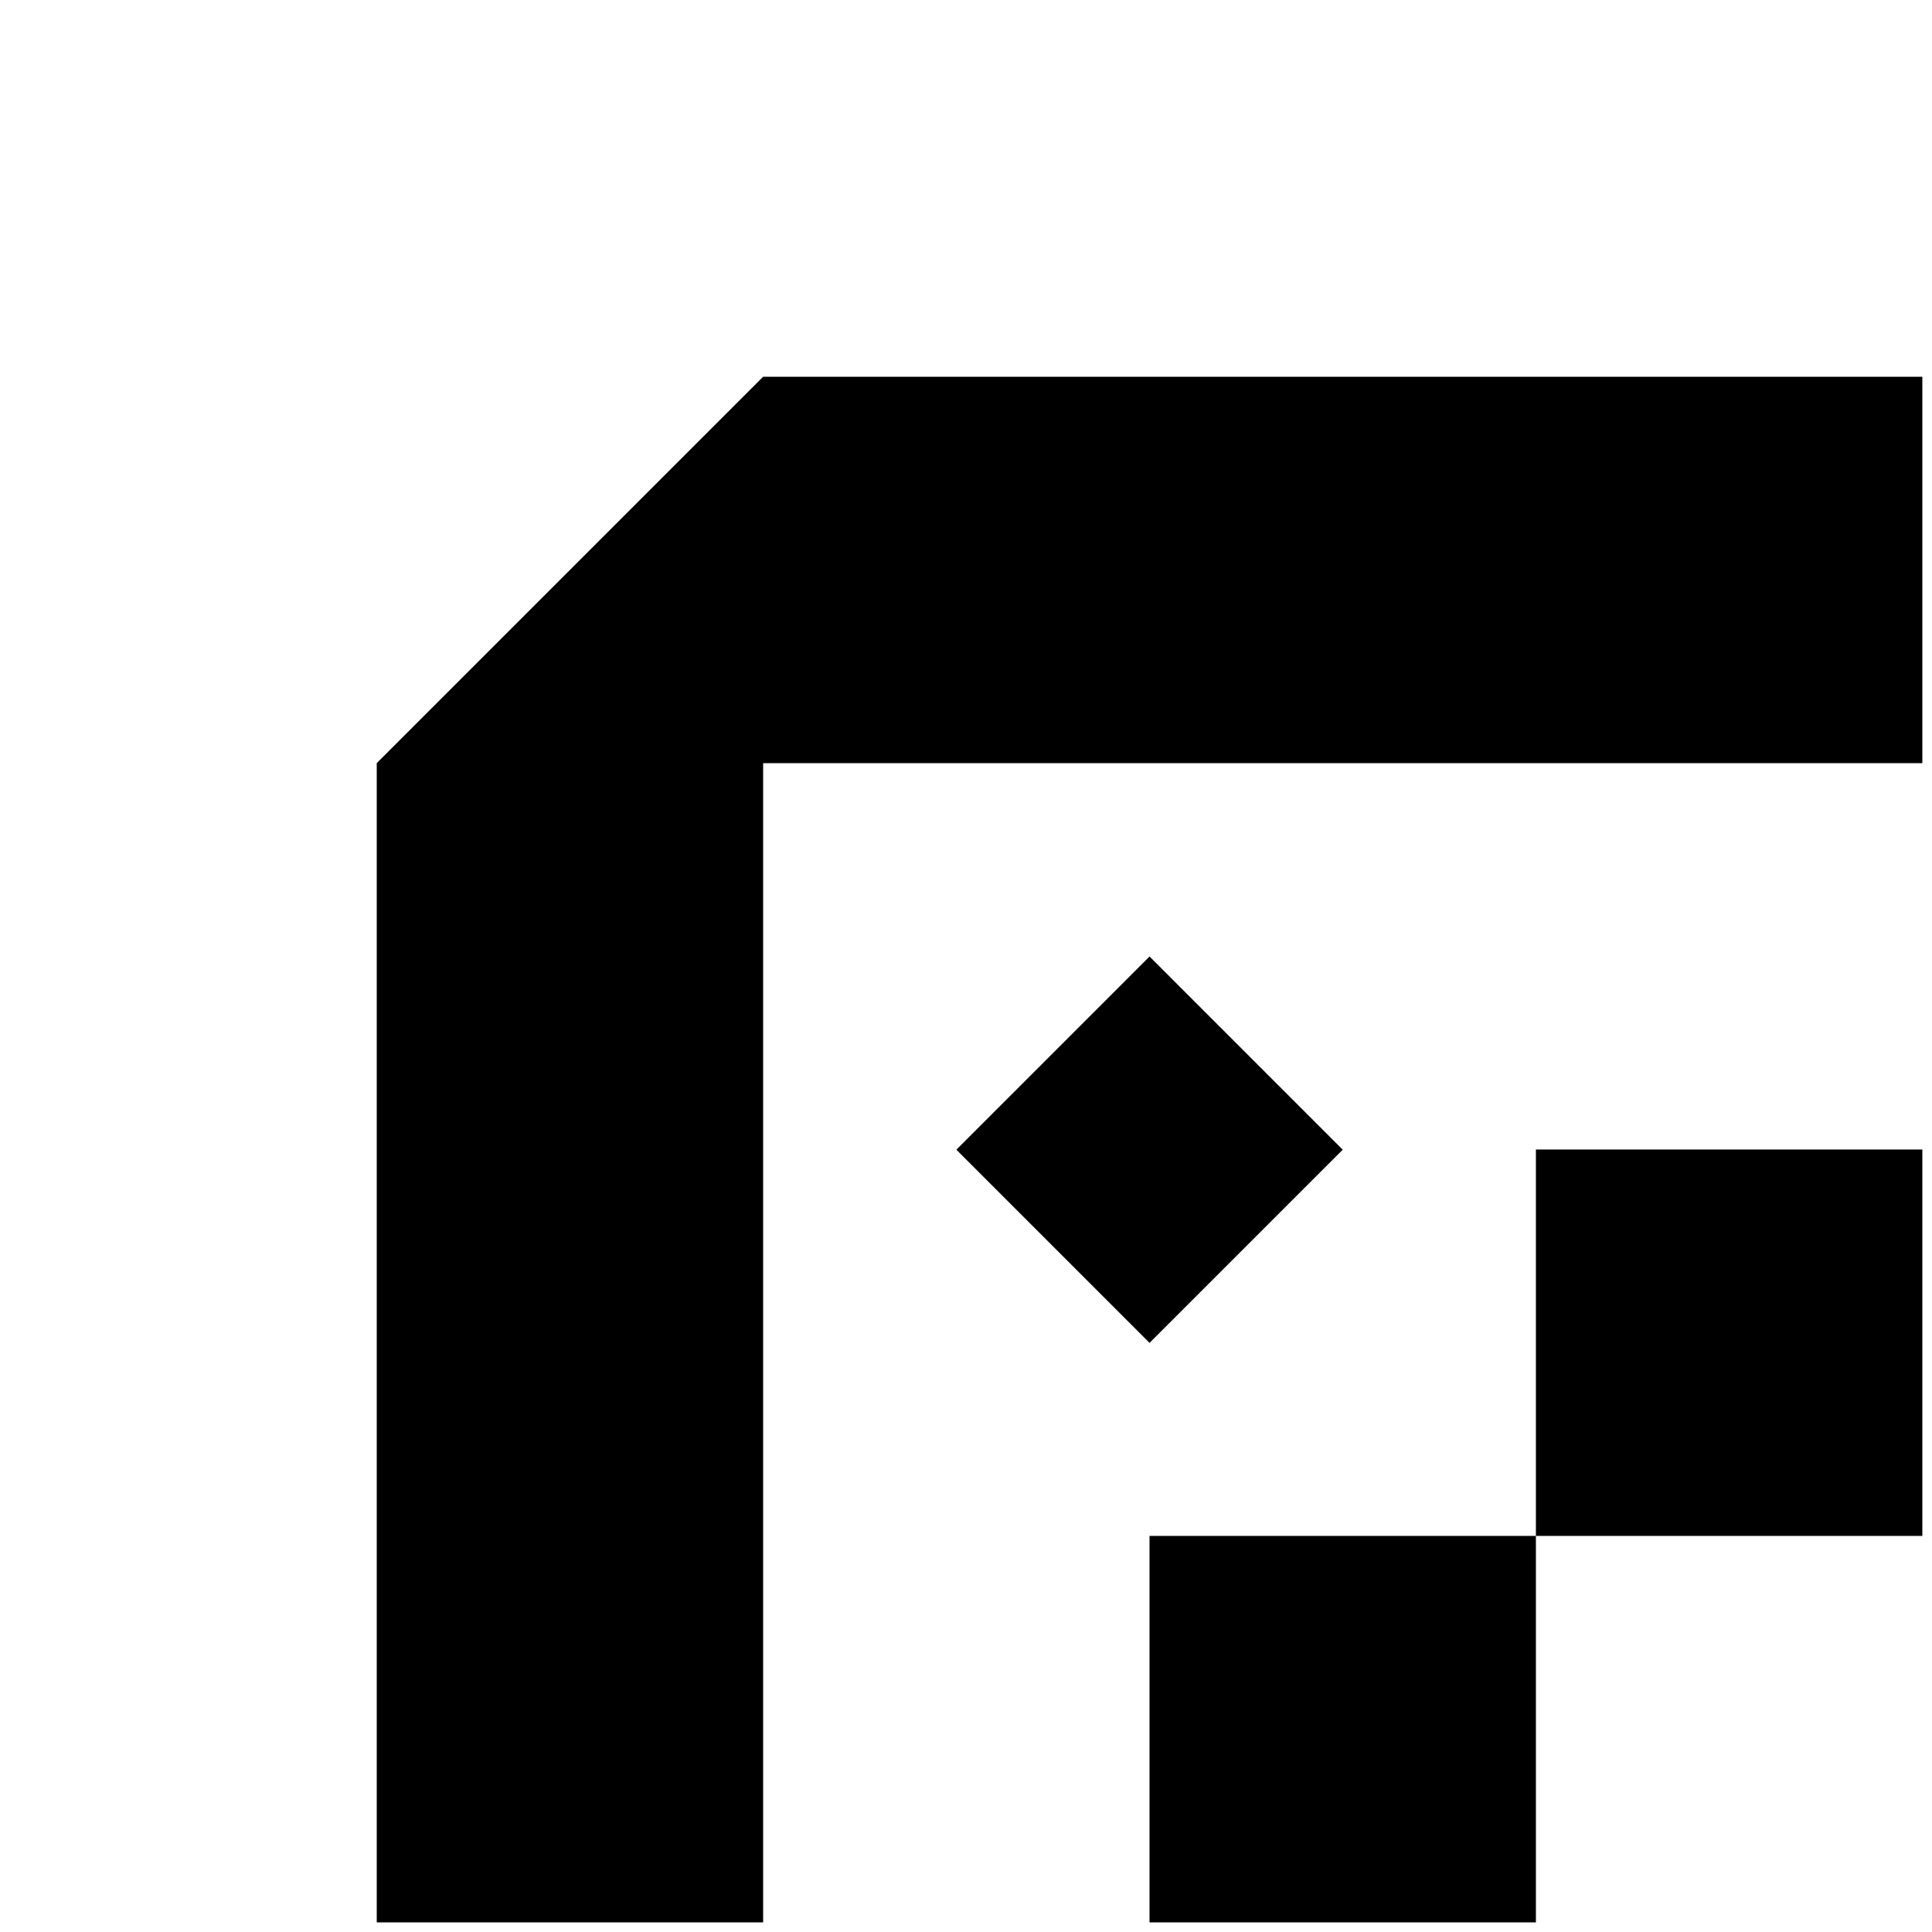 <?xml version="1.0" encoding="utf-8"?>
<!-- Generator: Adobe Illustrator 13.0.0, SVG Export Plug-In . SVG Version: 6.00 Build 14948)  -->
<!DOCTYPE svg PUBLIC "-//W3C//DTD SVG 1.1//EN" "http://www.w3.org/Graphics/SVG/1.1/DTD/svg11.dtd">
<svg version="1.1" id="Ebene_1" xmlns="http://www.w3.org/2000/svg" xmlns:xlink="http://www.w3.org/1999/xlink" x="0px" y="0px"
	 width="100px" height="100px" viewBox="0 0 100 100" enable-background="new 0 0 100 100" xml:space="preserve">
<path d="M39.5,19.5L39.5,19.5L19.5,39.5H19.5v60h20v-60h0v0h60v-20H39.5z M59.499,99.5h19.999V79.498H59.499V99.5z M79.498,79.498
	H99.5V59.499H79.498V79.498z M69.499,59.508l-9.999-10l-9.999,10l9.999,9.999L69.499,59.508z"/>
</svg>
